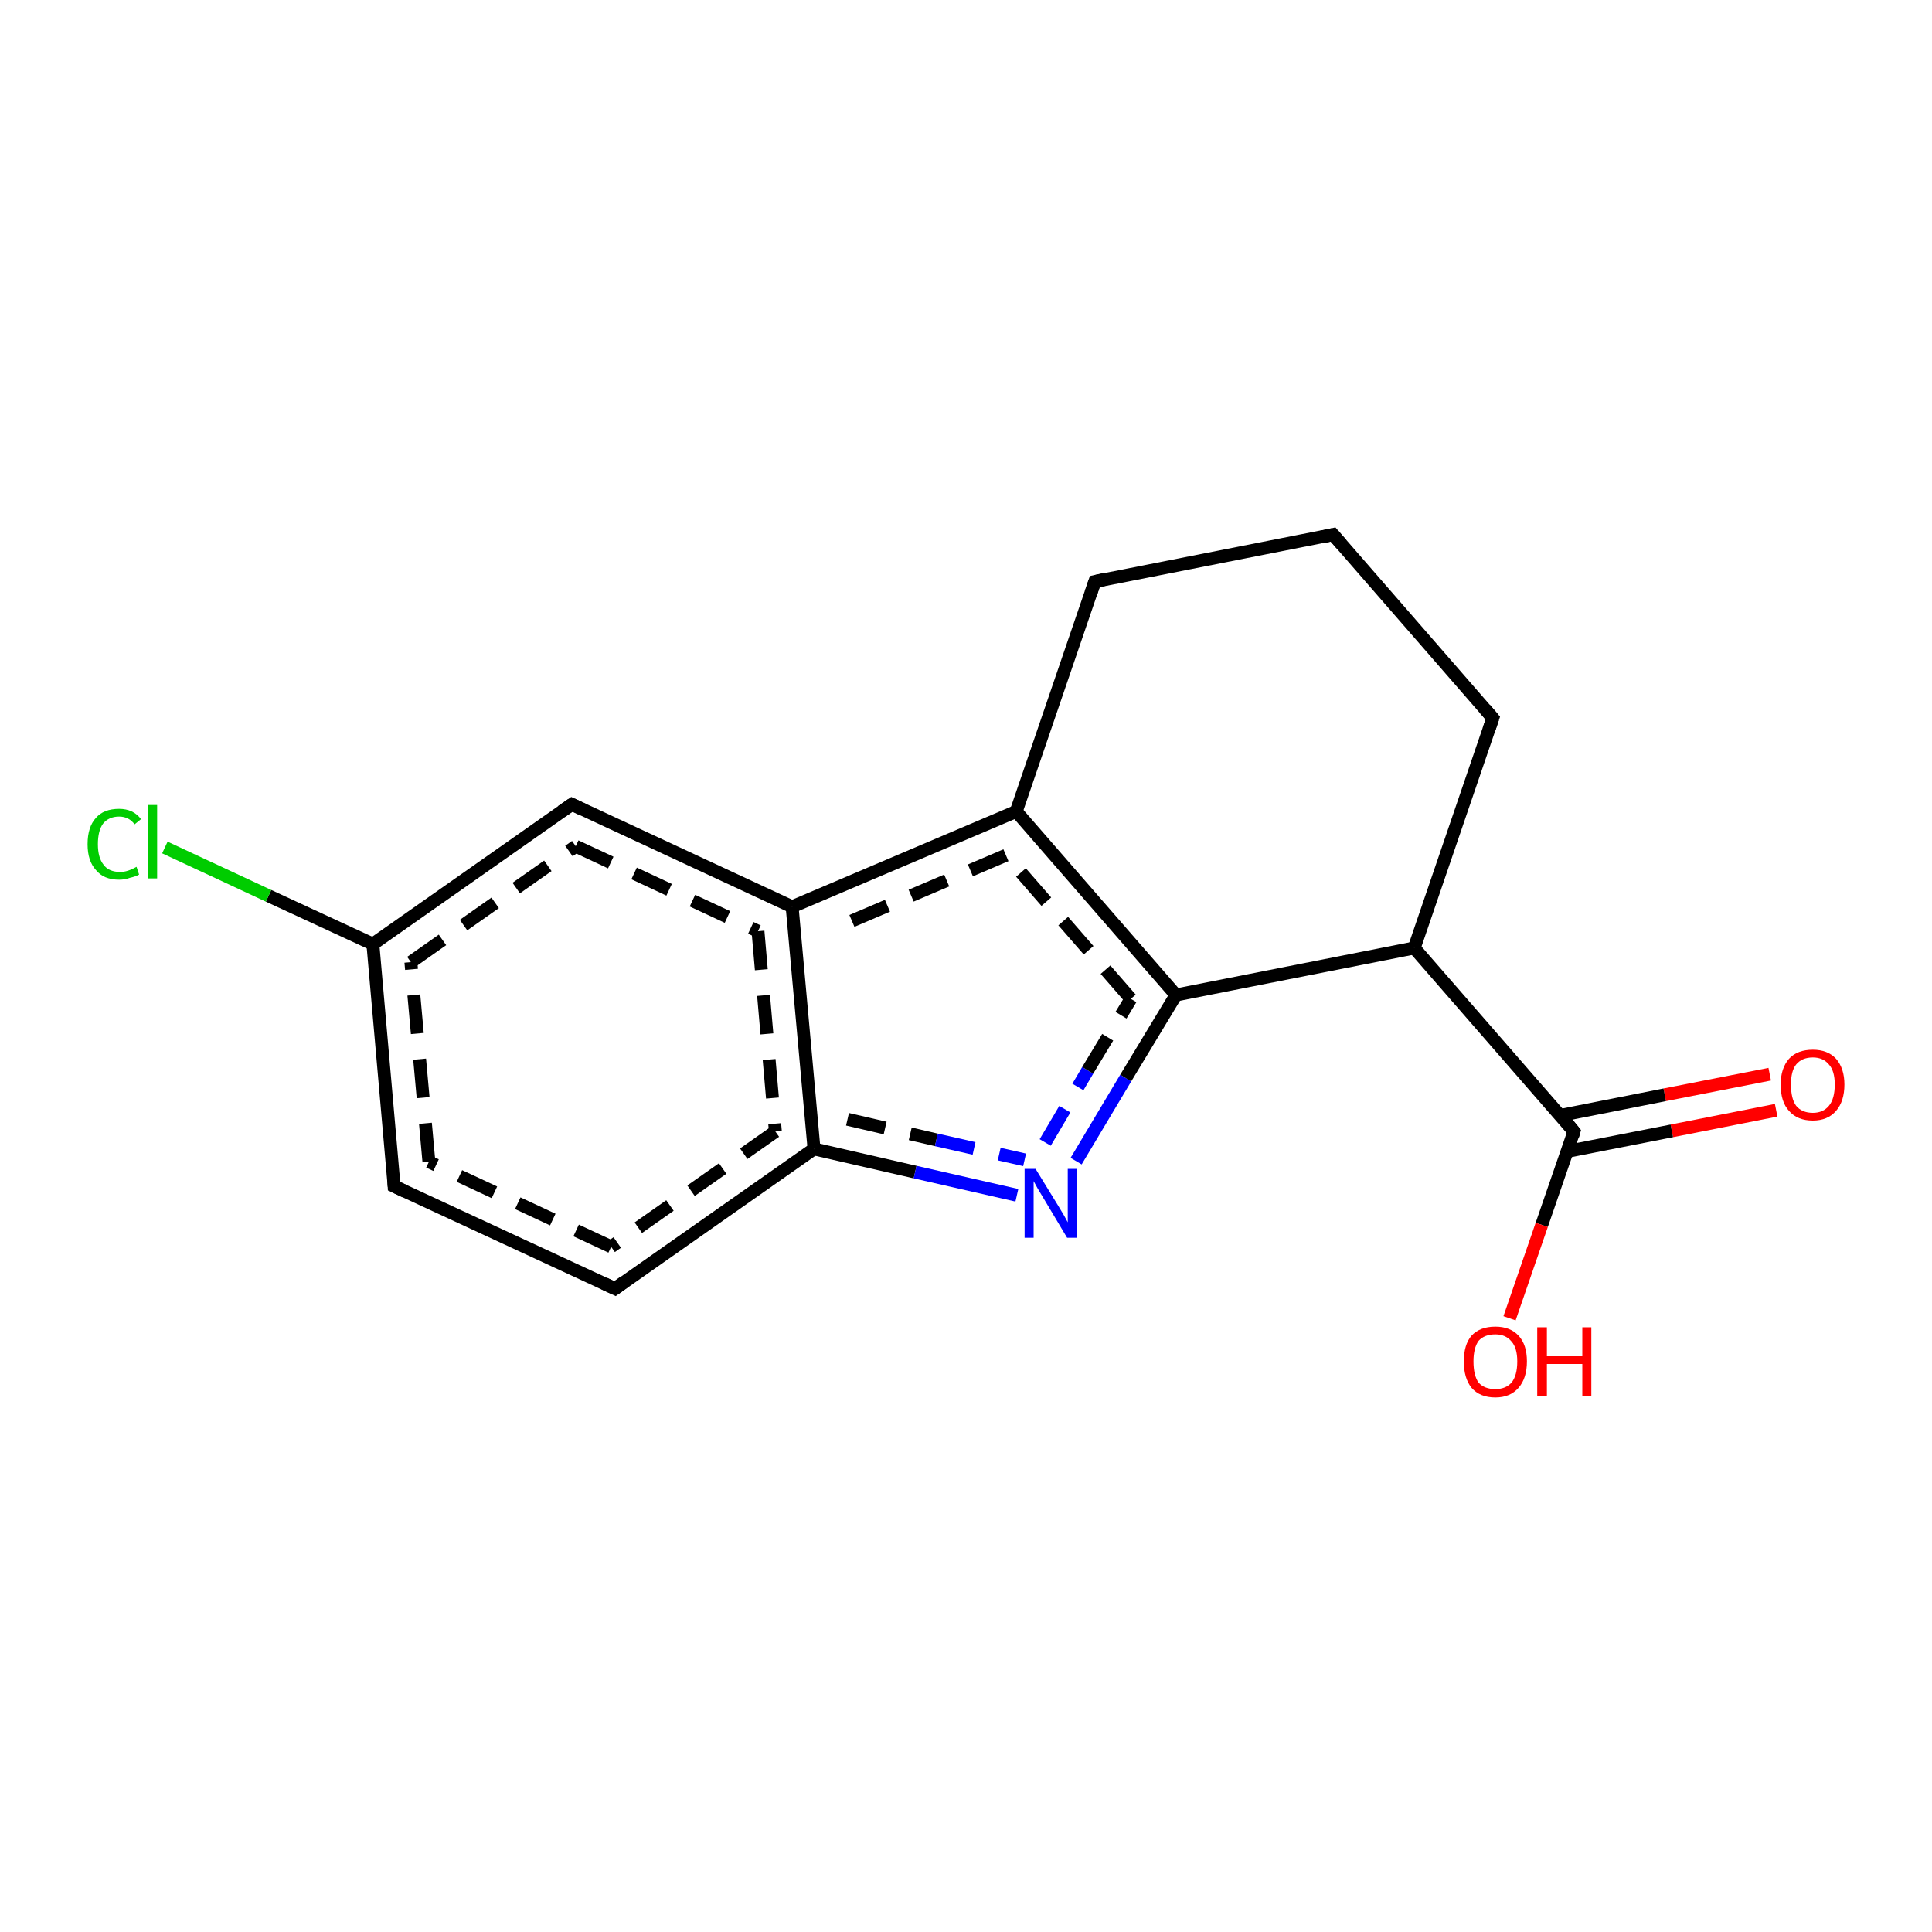<?xml version='1.0' encoding='iso-8859-1'?>
<svg version='1.1' baseProfile='full'
              xmlns='http://www.w3.org/2000/svg'
                      xmlns:rdkit='http://www.rdkit.org/xml'
                      xmlns:xlink='http://www.w3.org/1999/xlink'
                  xml:space='preserve'
width='300px' height='300px' viewBox='0 0 300 300'>
<!-- END OF HEADER -->
<rect style='opacity:1.0;fill:#FFFFFF;stroke:none' width='300.0' height='300.0' x='0.0' y='0.0'> </rect>
<path class='bond-0 atom-0 atom-1' d='M 275.8,172.4 L 259.6,175.6' style='fill:none;fill-rule:evenodd;stroke:#FF0000;stroke-width:2.0px;stroke-linecap:butt;stroke-linejoin:miter;stroke-opacity:1' />
<path class='bond-0 atom-0 atom-1' d='M 259.6,175.6 L 243.3,178.8' style='fill:none;fill-rule:evenodd;stroke:#000000;stroke-width:2.0px;stroke-linecap:butt;stroke-linejoin:miter;stroke-opacity:1' />
<path class='bond-0 atom-0 atom-1' d='M 274.8,166.8 L 258.5,170.0' style='fill:none;fill-rule:evenodd;stroke:#FF0000;stroke-width:2.0px;stroke-linecap:butt;stroke-linejoin:miter;stroke-opacity:1' />
<path class='bond-0 atom-0 atom-1' d='M 258.5,170.0 L 242.3,173.2' style='fill:none;fill-rule:evenodd;stroke:#000000;stroke-width:2.0px;stroke-linecap:butt;stroke-linejoin:miter;stroke-opacity:1' />
<path class='bond-1 atom-1 atom-2' d='M 244.4,175.7 L 239.4,190.2' style='fill:none;fill-rule:evenodd;stroke:#000000;stroke-width:2.0px;stroke-linecap:butt;stroke-linejoin:miter;stroke-opacity:1' />
<path class='bond-1 atom-1 atom-2' d='M 239.4,190.2 L 234.4,204.7' style='fill:none;fill-rule:evenodd;stroke:#FF0000;stroke-width:2.0px;stroke-linecap:butt;stroke-linejoin:miter;stroke-opacity:1' />
<path class='bond-2 atom-1 atom-3' d='M 244.4,175.7 L 219.6,147.2' style='fill:none;fill-rule:evenodd;stroke:#000000;stroke-width:2.0px;stroke-linecap:butt;stroke-linejoin:miter;stroke-opacity:1' />
<path class='bond-3 atom-3 atom-4' d='M 219.6,147.2 L 182.6,154.5' style='fill:none;fill-rule:evenodd;stroke:#000000;stroke-width:2.0px;stroke-linecap:butt;stroke-linejoin:miter;stroke-opacity:1' />
<path class='bond-4 atom-4 atom-5' d='M 182.6,154.5 L 157.8,126.0' style='fill:none;fill-rule:evenodd;stroke:#000000;stroke-width:2.0px;stroke-linecap:butt;stroke-linejoin:miter;stroke-opacity:1' />
<path class='bond-4 atom-4 atom-5' d='M 175.6,155.1 L 156.2,132.8' style='fill:none;fill-rule:evenodd;stroke:#000000;stroke-width:2.0px;stroke-linecap:butt;stroke-linejoin:miter;stroke-opacity:1;stroke-dasharray:6,4' />
<path class='bond-5 atom-5 atom-6' d='M 157.8,126.0 L 123.0,140.8' style='fill:none;fill-rule:evenodd;stroke:#000000;stroke-width:2.0px;stroke-linecap:butt;stroke-linejoin:miter;stroke-opacity:1' />
<path class='bond-5 atom-5 atom-6' d='M 156.2,132.8 L 129.0,144.4' style='fill:none;fill-rule:evenodd;stroke:#000000;stroke-width:2.0px;stroke-linecap:butt;stroke-linejoin:miter;stroke-opacity:1;stroke-dasharray:6,4' />
<path class='bond-6 atom-6 atom-7' d='M 123.0,140.8 L 126.4,178.4' style='fill:none;fill-rule:evenodd;stroke:#000000;stroke-width:2.0px;stroke-linecap:butt;stroke-linejoin:miter;stroke-opacity:1' />
<path class='bond-6 atom-6 atom-7' d='M 117.7,144.6 L 120.4,175.7' style='fill:none;fill-rule:evenodd;stroke:#000000;stroke-width:2.0px;stroke-linecap:butt;stroke-linejoin:miter;stroke-opacity:1;stroke-dasharray:6,4' />
<path class='bond-7 atom-7 atom-8' d='M 126.4,178.4 L 95.5,200.1' style='fill:none;fill-rule:evenodd;stroke:#000000;stroke-width:2.0px;stroke-linecap:butt;stroke-linejoin:miter;stroke-opacity:1' />
<path class='bond-7 atom-7 atom-8' d='M 120.4,175.7 L 94.9,193.6' style='fill:none;fill-rule:evenodd;stroke:#000000;stroke-width:2.0px;stroke-linecap:butt;stroke-linejoin:miter;stroke-opacity:1;stroke-dasharray:6,4' />
<path class='bond-8 atom-8 atom-9' d='M 95.5,200.1 L 61.2,184.2' style='fill:none;fill-rule:evenodd;stroke:#000000;stroke-width:2.0px;stroke-linecap:butt;stroke-linejoin:miter;stroke-opacity:1' />
<path class='bond-8 atom-8 atom-9' d='M 94.9,193.6 L 66.6,180.4' style='fill:none;fill-rule:evenodd;stroke:#000000;stroke-width:2.0px;stroke-linecap:butt;stroke-linejoin:miter;stroke-opacity:1;stroke-dasharray:6,4' />
<path class='bond-9 atom-9 atom-10' d='M 61.2,184.2 L 57.9,146.6' style='fill:none;fill-rule:evenodd;stroke:#000000;stroke-width:2.0px;stroke-linecap:butt;stroke-linejoin:miter;stroke-opacity:1' />
<path class='bond-9 atom-9 atom-10' d='M 66.6,180.4 L 63.8,149.4' style='fill:none;fill-rule:evenodd;stroke:#000000;stroke-width:2.0px;stroke-linecap:butt;stroke-linejoin:miter;stroke-opacity:1;stroke-dasharray:6,4' />
<path class='bond-10 atom-10 atom-11' d='M 57.9,146.6 L 41.7,139.1' style='fill:none;fill-rule:evenodd;stroke:#000000;stroke-width:2.0px;stroke-linecap:butt;stroke-linejoin:miter;stroke-opacity:1' />
<path class='bond-10 atom-10 atom-11' d='M 41.7,139.1 L 25.6,131.6' style='fill:none;fill-rule:evenodd;stroke:#00CC00;stroke-width:2.0px;stroke-linecap:butt;stroke-linejoin:miter;stroke-opacity:1' />
<path class='bond-11 atom-10 atom-12' d='M 57.9,146.6 L 88.8,124.9' style='fill:none;fill-rule:evenodd;stroke:#000000;stroke-width:2.0px;stroke-linecap:butt;stroke-linejoin:miter;stroke-opacity:1' />
<path class='bond-11 atom-10 atom-12' d='M 63.8,149.4 L 89.4,131.4' style='fill:none;fill-rule:evenodd;stroke:#000000;stroke-width:2.0px;stroke-linecap:butt;stroke-linejoin:miter;stroke-opacity:1;stroke-dasharray:6,4' />
<path class='bond-12 atom-7 atom-13' d='M 126.4,178.4 L 142.1,182.0' style='fill:none;fill-rule:evenodd;stroke:#000000;stroke-width:2.0px;stroke-linecap:butt;stroke-linejoin:miter;stroke-opacity:1' />
<path class='bond-12 atom-7 atom-13' d='M 142.1,182.0 L 157.9,185.6' style='fill:none;fill-rule:evenodd;stroke:#0000FF;stroke-width:2.0px;stroke-linecap:butt;stroke-linejoin:miter;stroke-opacity:1' />
<path class='bond-12 atom-7 atom-13' d='M 131.6,173.8 L 145.4,177.0' style='fill:none;fill-rule:evenodd;stroke:#000000;stroke-width:2.0px;stroke-linecap:butt;stroke-linejoin:miter;stroke-opacity:1;stroke-dasharray:6,4' />
<path class='bond-12 atom-7 atom-13' d='M 145.4,177.0 L 159.1,180.1' style='fill:none;fill-rule:evenodd;stroke:#0000FF;stroke-width:2.0px;stroke-linecap:butt;stroke-linejoin:miter;stroke-opacity:1;stroke-dasharray:6,4' />
<path class='bond-13 atom-5 atom-14' d='M 157.8,126.0 L 170.0,90.3' style='fill:none;fill-rule:evenodd;stroke:#000000;stroke-width:2.0px;stroke-linecap:butt;stroke-linejoin:miter;stroke-opacity:1' />
<path class='bond-14 atom-14 atom-15' d='M 170.0,90.3 L 207.0,83.0' style='fill:none;fill-rule:evenodd;stroke:#000000;stroke-width:2.0px;stroke-linecap:butt;stroke-linejoin:miter;stroke-opacity:1' />
<path class='bond-15 atom-15 atom-16' d='M 207.0,83.0 L 231.8,111.5' style='fill:none;fill-rule:evenodd;stroke:#000000;stroke-width:2.0px;stroke-linecap:butt;stroke-linejoin:miter;stroke-opacity:1' />
<path class='bond-16 atom-12 atom-6' d='M 88.8,124.9 L 123.0,140.8' style='fill:none;fill-rule:evenodd;stroke:#000000;stroke-width:2.0px;stroke-linecap:butt;stroke-linejoin:miter;stroke-opacity:1' />
<path class='bond-16 atom-12 atom-6' d='M 89.4,131.4 L 117.7,144.6' style='fill:none;fill-rule:evenodd;stroke:#000000;stroke-width:2.0px;stroke-linecap:butt;stroke-linejoin:miter;stroke-opacity:1;stroke-dasharray:6,4' />
<path class='bond-17 atom-13 atom-4' d='M 167.1,180.3 L 174.8,167.4' style='fill:none;fill-rule:evenodd;stroke:#0000FF;stroke-width:2.0px;stroke-linecap:butt;stroke-linejoin:miter;stroke-opacity:1' />
<path class='bond-17 atom-13 atom-4' d='M 174.8,167.4 L 182.6,154.5' style='fill:none;fill-rule:evenodd;stroke:#000000;stroke-width:2.0px;stroke-linecap:butt;stroke-linejoin:miter;stroke-opacity:1' />
<path class='bond-17 atom-13 atom-4' d='M 162.3,177.4 L 168.9,166.2' style='fill:none;fill-rule:evenodd;stroke:#0000FF;stroke-width:2.0px;stroke-linecap:butt;stroke-linejoin:miter;stroke-opacity:1;stroke-dasharray:6,4' />
<path class='bond-17 atom-13 atom-4' d='M 168.9,166.2 L 175.6,155.1' style='fill:none;fill-rule:evenodd;stroke:#000000;stroke-width:2.0px;stroke-linecap:butt;stroke-linejoin:miter;stroke-opacity:1;stroke-dasharray:6,4' />
<path class='bond-18 atom-16 atom-3' d='M 231.8,111.5 L 219.6,147.2' style='fill:none;fill-rule:evenodd;stroke:#000000;stroke-width:2.0px;stroke-linecap:butt;stroke-linejoin:miter;stroke-opacity:1' />
<path d='M 244.2,176.4 L 244.4,175.7 L 243.2,174.2' style='fill:none;stroke:#000000;stroke-width:2.0px;stroke-linecap:butt;stroke-linejoin:miter;stroke-opacity:1;' />
<path d='M 97.0,199.0 L 95.5,200.1 L 93.8,199.3' style='fill:none;stroke:#000000;stroke-width:2.0px;stroke-linecap:butt;stroke-linejoin:miter;stroke-opacity:1;' />
<path d='M 62.9,185.0 L 61.2,184.2 L 61.1,182.3' style='fill:none;stroke:#000000;stroke-width:2.0px;stroke-linecap:butt;stroke-linejoin:miter;stroke-opacity:1;' />
<path d='M 87.2,126.0 L 88.8,124.9 L 90.5,125.7' style='fill:none;stroke:#000000;stroke-width:2.0px;stroke-linecap:butt;stroke-linejoin:miter;stroke-opacity:1;' />
<path d='M 169.4,92.1 L 170.0,90.3 L 171.8,89.9' style='fill:none;stroke:#000000;stroke-width:2.0px;stroke-linecap:butt;stroke-linejoin:miter;stroke-opacity:1;' />
<path d='M 205.2,83.4 L 207.0,83.0 L 208.3,84.5' style='fill:none;stroke:#000000;stroke-width:2.0px;stroke-linecap:butt;stroke-linejoin:miter;stroke-opacity:1;' />
<path d='M 230.6,110.1 L 231.8,111.5 L 231.2,113.3' style='fill:none;stroke:#000000;stroke-width:2.0px;stroke-linecap:butt;stroke-linejoin:miter;stroke-opacity:1;' />
<path class='atom-0' d='M 276.5 168.4
Q 276.5 165.9, 277.8 164.4
Q 279.1 163.0, 281.5 163.0
Q 283.8 163.0, 285.1 164.4
Q 286.4 165.9, 286.4 168.4
Q 286.4 171.0, 285.1 172.5
Q 283.8 174.0, 281.5 174.0
Q 279.1 174.0, 277.8 172.5
Q 276.5 171.1, 276.5 168.4
M 281.5 172.8
Q 283.1 172.8, 284.0 171.7
Q 284.9 170.6, 284.9 168.4
Q 284.9 166.3, 284.0 165.3
Q 283.1 164.2, 281.5 164.2
Q 279.8 164.2, 278.9 165.3
Q 278.1 166.3, 278.1 168.4
Q 278.1 170.6, 278.9 171.7
Q 279.8 172.8, 281.5 172.8
' fill='#FF0000'/>
<path class='atom-2' d='M 227.3 211.4
Q 227.3 208.8, 228.5 207.4
Q 229.8 206.0, 232.2 206.0
Q 234.5 206.0, 235.8 207.4
Q 237.1 208.8, 237.1 211.4
Q 237.1 214.0, 235.8 215.5
Q 234.5 217.0, 232.2 217.0
Q 229.8 217.0, 228.5 215.5
Q 227.3 214.0, 227.3 211.4
M 232.2 215.7
Q 233.8 215.7, 234.7 214.7
Q 235.6 213.6, 235.6 211.4
Q 235.6 209.3, 234.7 208.3
Q 233.8 207.2, 232.2 207.2
Q 230.5 207.2, 229.6 208.2
Q 228.8 209.3, 228.8 211.4
Q 228.8 213.6, 229.6 214.7
Q 230.5 215.7, 232.2 215.7
' fill='#FF0000'/>
<path class='atom-2' d='M 238.7 206.1
L 240.2 206.1
L 240.2 210.6
L 245.7 210.6
L 245.7 206.1
L 247.1 206.1
L 247.1 216.8
L 245.7 216.8
L 245.7 211.8
L 240.2 211.8
L 240.2 216.8
L 238.7 216.8
L 238.7 206.1
' fill='#FF0000'/>
<path class='atom-11' d='M 13.6 131.1
Q 13.6 128.4, 14.9 127.0
Q 16.1 125.6, 18.5 125.6
Q 20.7 125.6, 21.9 127.2
L 20.9 128.0
Q 20.0 126.8, 18.5 126.8
Q 16.9 126.8, 16.0 127.9
Q 15.2 129.0, 15.2 131.1
Q 15.2 133.2, 16.1 134.3
Q 16.9 135.4, 18.7 135.4
Q 19.8 135.4, 21.2 134.6
L 21.6 135.8
Q 21.1 136.1, 20.2 136.3
Q 19.4 136.6, 18.5 136.6
Q 16.1 136.6, 14.9 135.1
Q 13.6 133.7, 13.6 131.1
' fill='#00CC00'/>
<path class='atom-11' d='M 23.0 125.0
L 24.4 125.0
L 24.4 136.4
L 23.0 136.4
L 23.0 125.0
' fill='#00CC00'/>
<path class='atom-13' d='M 160.8 181.5
L 164.3 187.2
Q 164.6 187.7, 165.2 188.7
Q 165.8 189.8, 165.8 189.8
L 165.8 181.5
L 167.2 181.5
L 167.2 192.2
L 165.7 192.2
L 162.0 186.0
Q 161.6 185.3, 161.1 184.5
Q 160.6 183.6, 160.5 183.4
L 160.5 192.2
L 159.1 192.2
L 159.1 181.5
L 160.8 181.5
' fill='#0000FF'/>
</svg>

